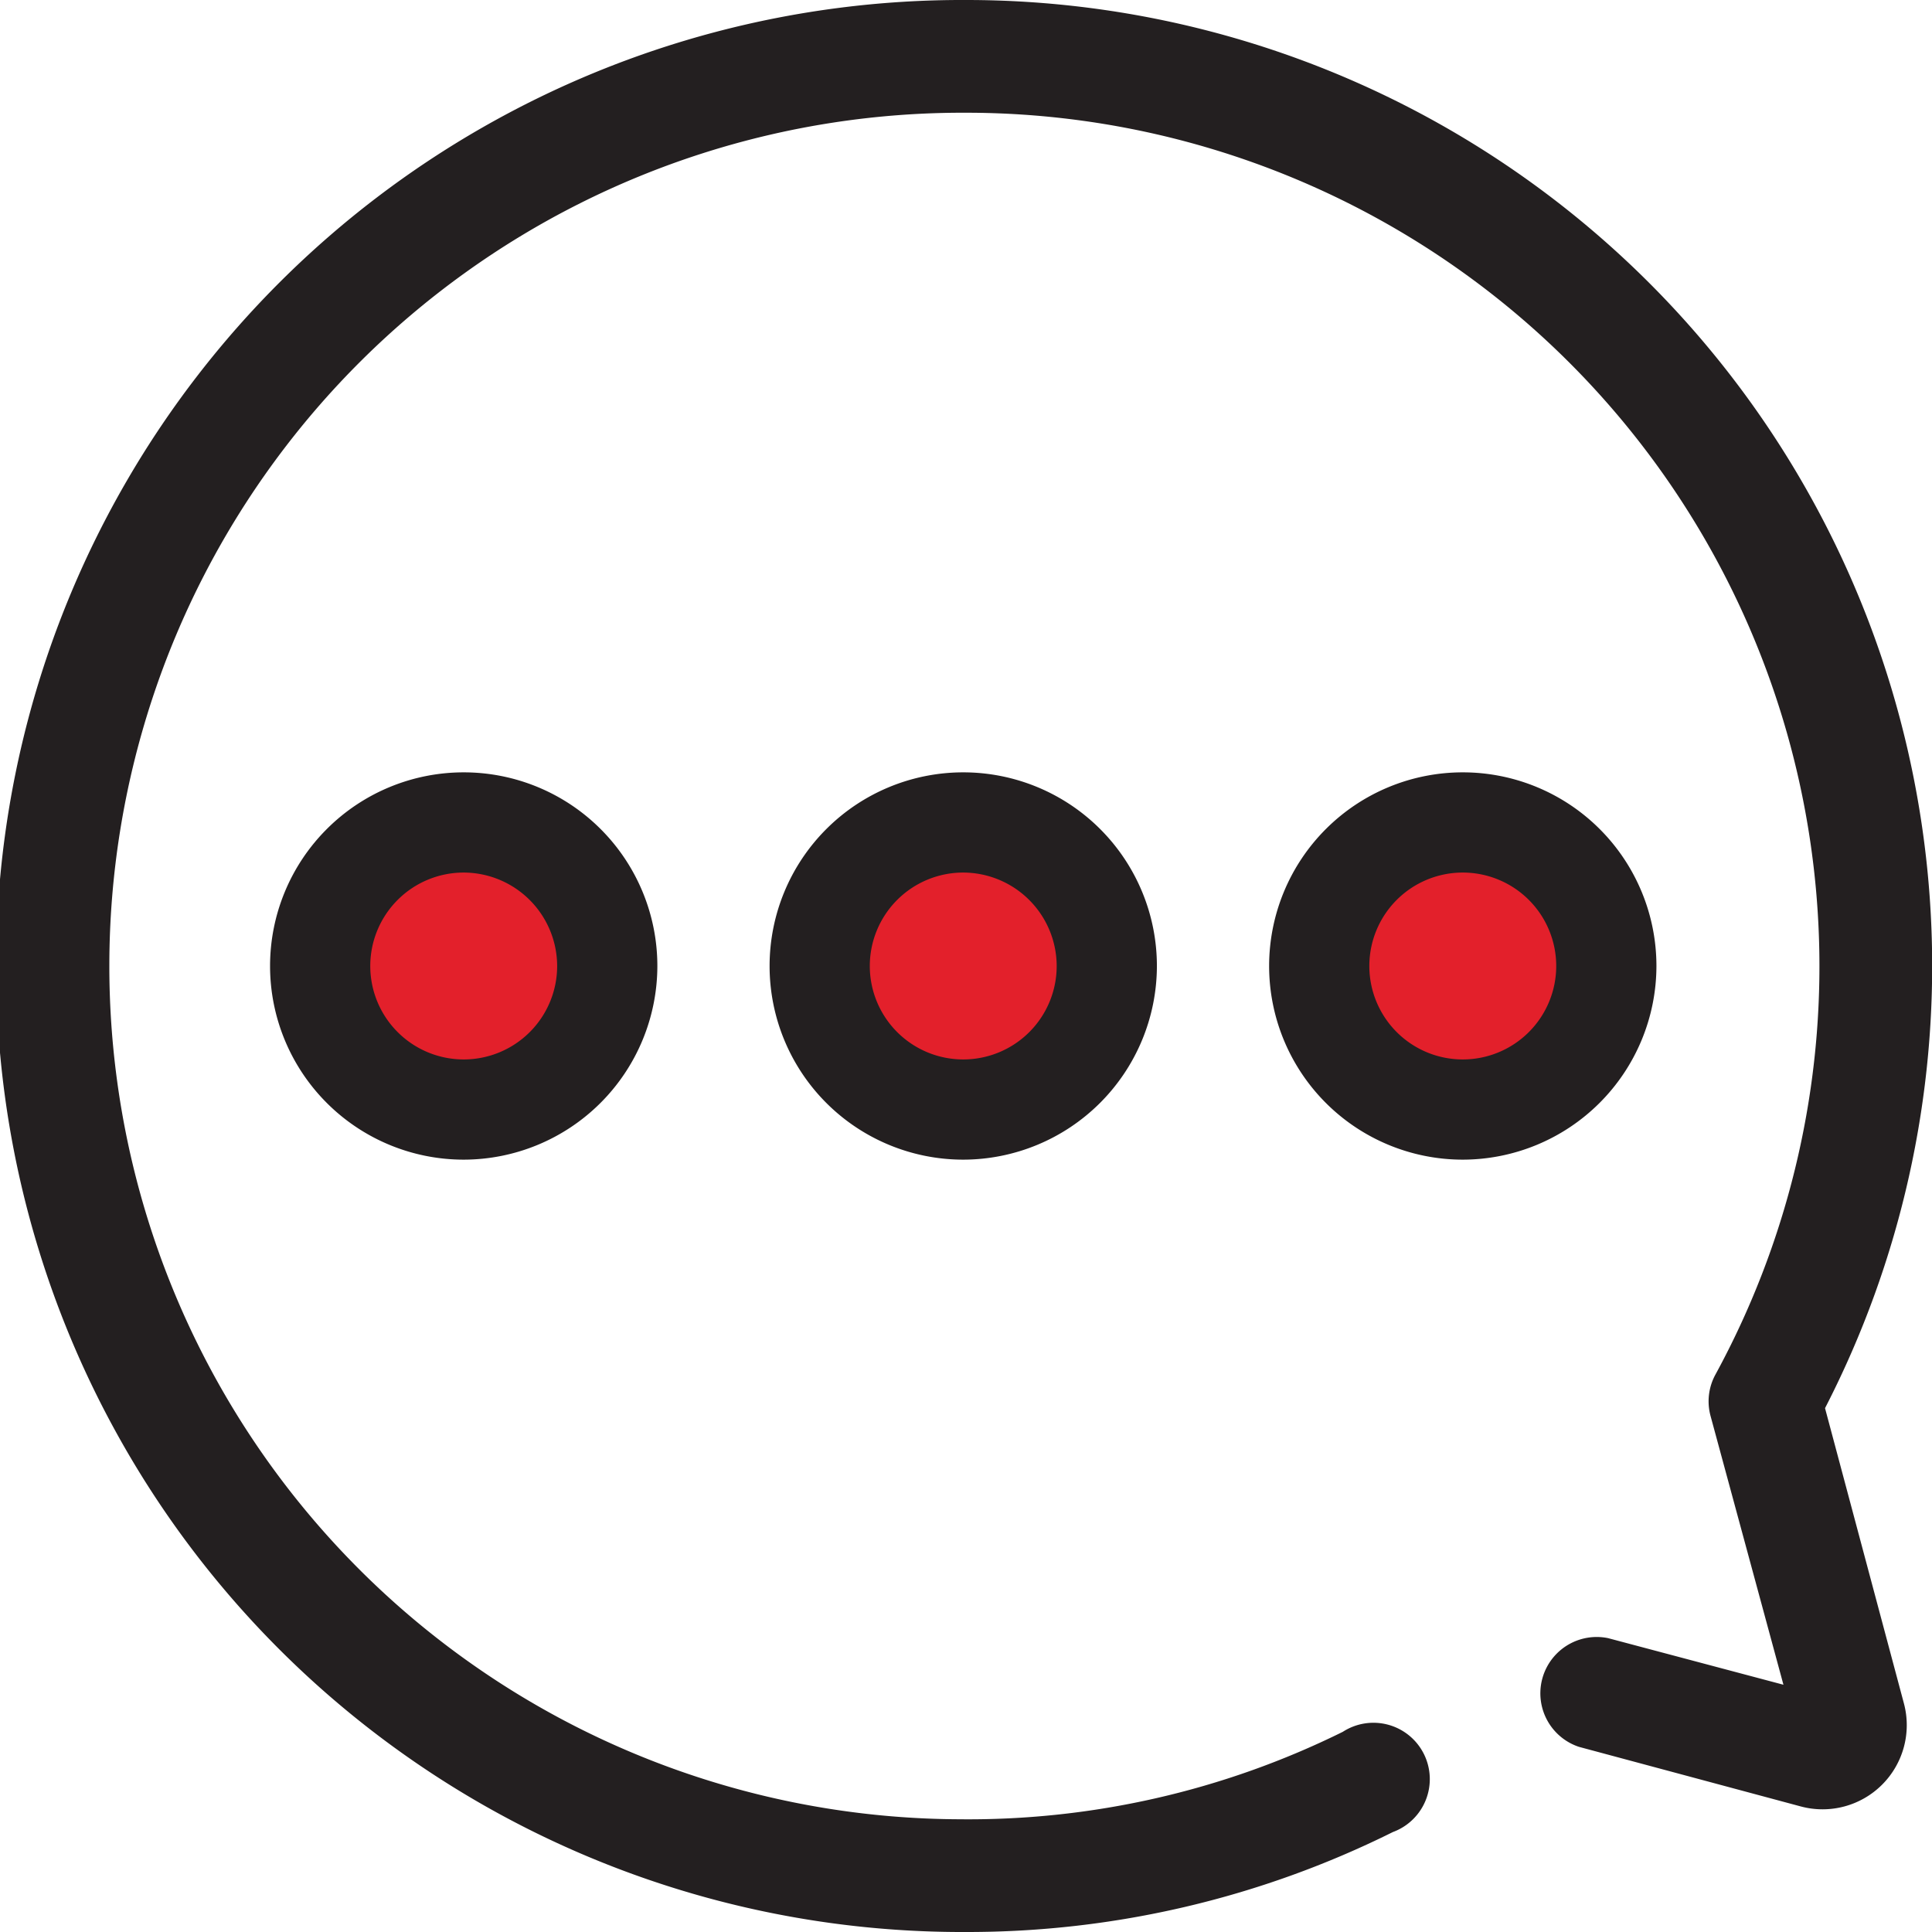 <svg xmlns="http://www.w3.org/2000/svg" viewBox="0 0 77.12 77.12"><g id="Camada_2" data-name="Camada 2"><g id="mobile"><path d="M38.57,77.12h-.31A38.56,38.56,0,0,1,38.55,0h0A38.56,38.56,0,0,1,72.85,56.21L76,68a3.36,3.36,0,0,1-4.11,4.11l-8.86-2.38a2.25,2.25,0,0,1,1.16-4.34l7,1.86L68.28,56.52a2.23,2.23,0,0,1,.2-1.66A34.07,34.07,0,0,0,38.56,4.5h0a34.06,34.06,0,0,0-.27,68.12A33.72,33.72,0,0,0,53.6,69.13a2.25,2.25,0,1,1,2,4A38.11,38.11,0,0,1,38.57,77.12Z" style="fill:#231f20"/><circle cx="18.51" cy="38.56" r="5.73" style="fill:#e3202b"/><path d="M18.51,46.29a7.73,7.73,0,1,1,7.73-7.73A7.74,7.74,0,0,1,18.51,46.29Zm0-11.46a3.73,3.73,0,1,0,3.73,3.73A3.74,3.74,0,0,0,18.51,34.83Z" style="fill:#231f20"/><circle cx="38.44" cy="38.56" r="5.73" style="fill:#e3202b"/><path d="M38.44,46.29a7.73,7.73,0,1,1,7.74-7.73A7.74,7.74,0,0,1,38.44,46.29Zm0-11.46a3.73,3.73,0,1,0,3.74,3.73A3.74,3.74,0,0,0,38.44,34.83Z" style="fill:#231f20"/><circle cx="58.38" cy="38.56" r="5.73" style="fill:#e3202b"/><path d="M58.38,46.29a7.73,7.73,0,1,1,7.74-7.73A7.74,7.74,0,0,1,58.38,46.29Zm0-11.46a3.73,3.73,0,1,0,3.74,3.73A3.73,3.73,0,0,0,58.38,34.83Z" style="fill:#231f20"/></g></g></svg>
